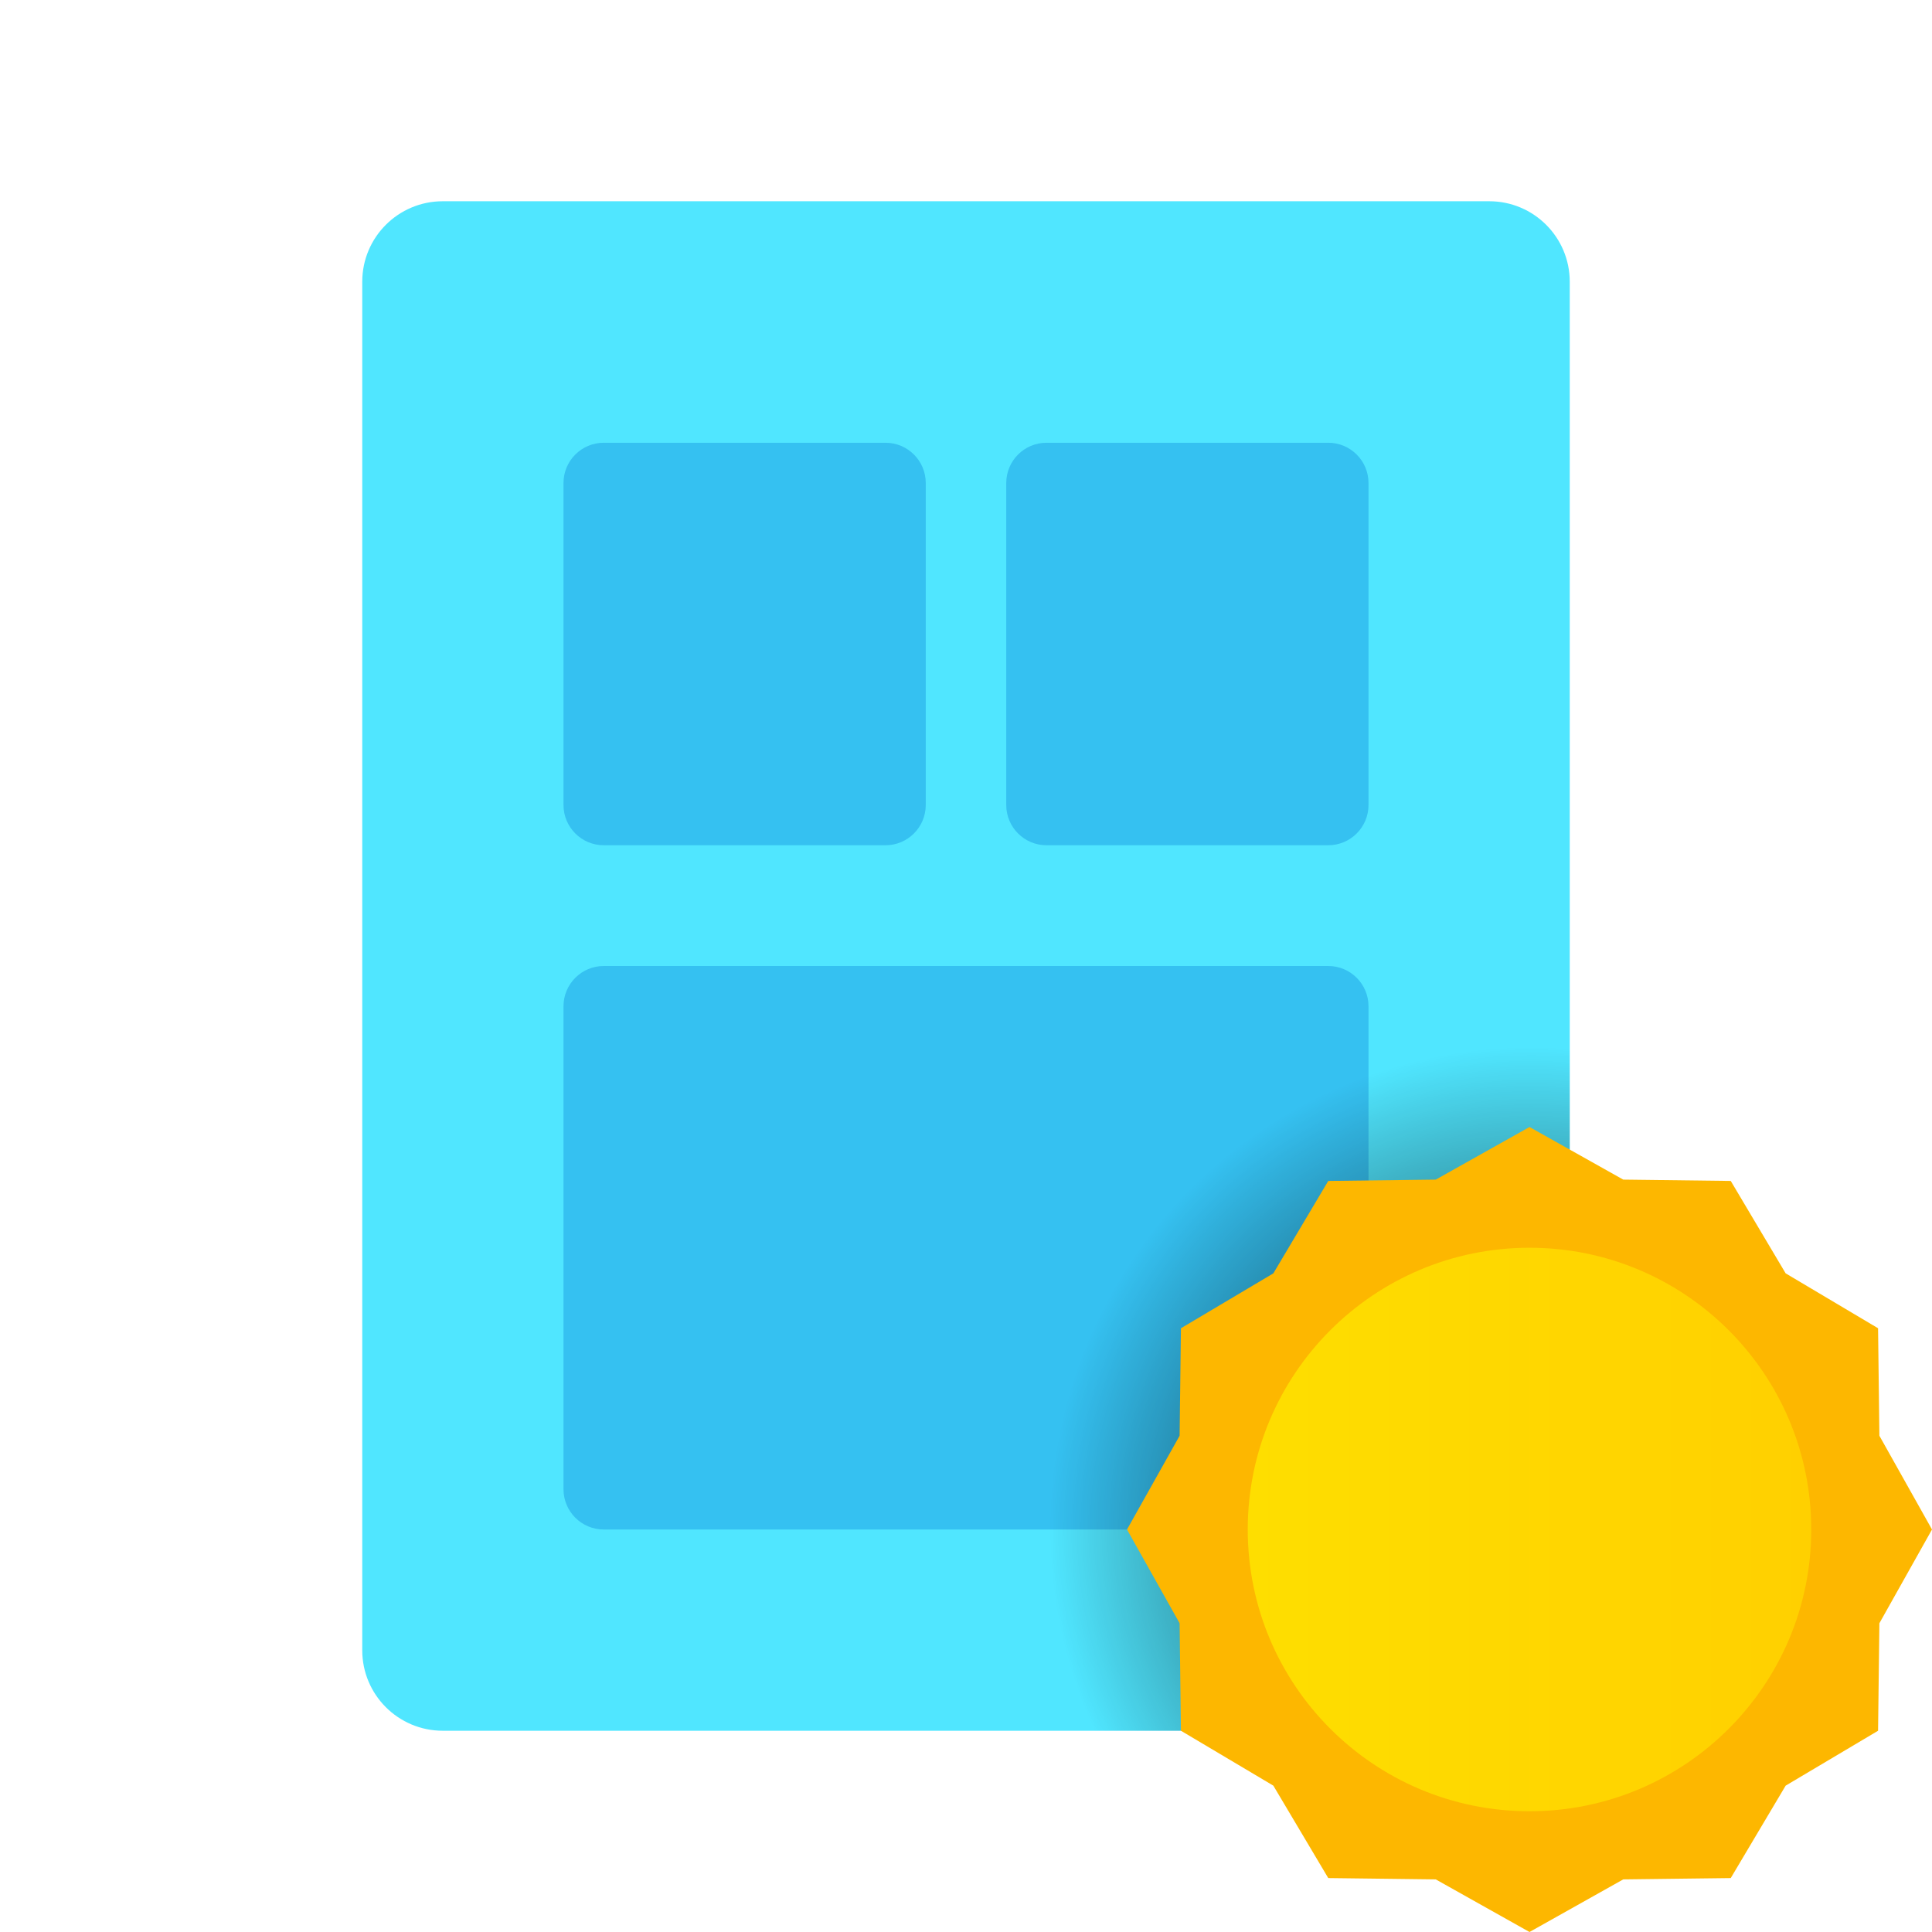 <svg xmlns="http://www.w3.org/2000/svg"  viewBox="0 0 48 48" width="96px" height="96px"><path fill="#50e6ff" d="M39,7v34c0,1.105-0.895,2-2,2H11c-1.105,0-2-0.895-2-2V7c0-1.105,0.895-2,2-2h26	C38.105,5,39,5.895,39,7z"/><path fill="#35c1f1" d="M33,38H15c-0.552,0-1-0.448-1-1V25c0-0.552,0.448-1,1-1h18c0.552,0,1,0.448,1,1v12	C34,37.552,33.552,38,33,38z"/><path fill="#35c1f1" d="M22,11h-7c-0.552,0-1,0.448-1,1v8c0,0.552,0.448,1,1,1h7c0.552,0,1-0.448,1-1v-8	C23,11.448,22.552,11,22,11z"/><path fill="#35c1f1" d="M33,11h-7c-0.552,0-1,0.448-1,1v8c0,0.552,0.448,1,1,1h7c0.552,0,1-0.448,1-1v-8	C34,11.448,33.552,11,33,11z"/><radialGradient id="B3s1hpcQgpn1gnjWCf7F9a" cx="38.045" cy="37.976" r="11.968" gradientUnits="userSpaceOnUse"><stop offset="0"/><stop offset="1" stop-opacity="0"/></radialGradient><path fill="url(#B3s1hpcQgpn1gnjWCf7F9a)" d="M38,26c-6.627,0-12,5.373-12,12c0,1.787,0.401,3.476,1.102,5H37c1.105,0,2-0.895,2-2V26.05	C38.669,26.023,38.338,26,38,26z"/><polygon fill="#fdb700" points="38,28 40.329,29.307 43,29.34 44.364,31.636 46.66,33 46.693,35.671 48,38 46.693,40.329 46.66,43 44.364,44.364 43,46.66 40.329,46.693 38,48 35.671,46.693 33,46.66 31.636,44.364 29.34,43 29.307,40.329 28,38 29.307,35.671 29.34,33 31.636,31.636 33,29.34 35.671,29.307"/><linearGradient id="B3s1hpcQgpn1gnjWCf7F9b" x1="31" x2="45" y1="38" y2="38" gradientUnits="userSpaceOnUse"><stop offset="0" stop-color="#fede00"/><stop offset="1" stop-color="#ffd000"/></linearGradient><circle cx="38" cy="38" r="7" fill="url(#B3s1hpcQgpn1gnjWCf7F9b)"/></svg>